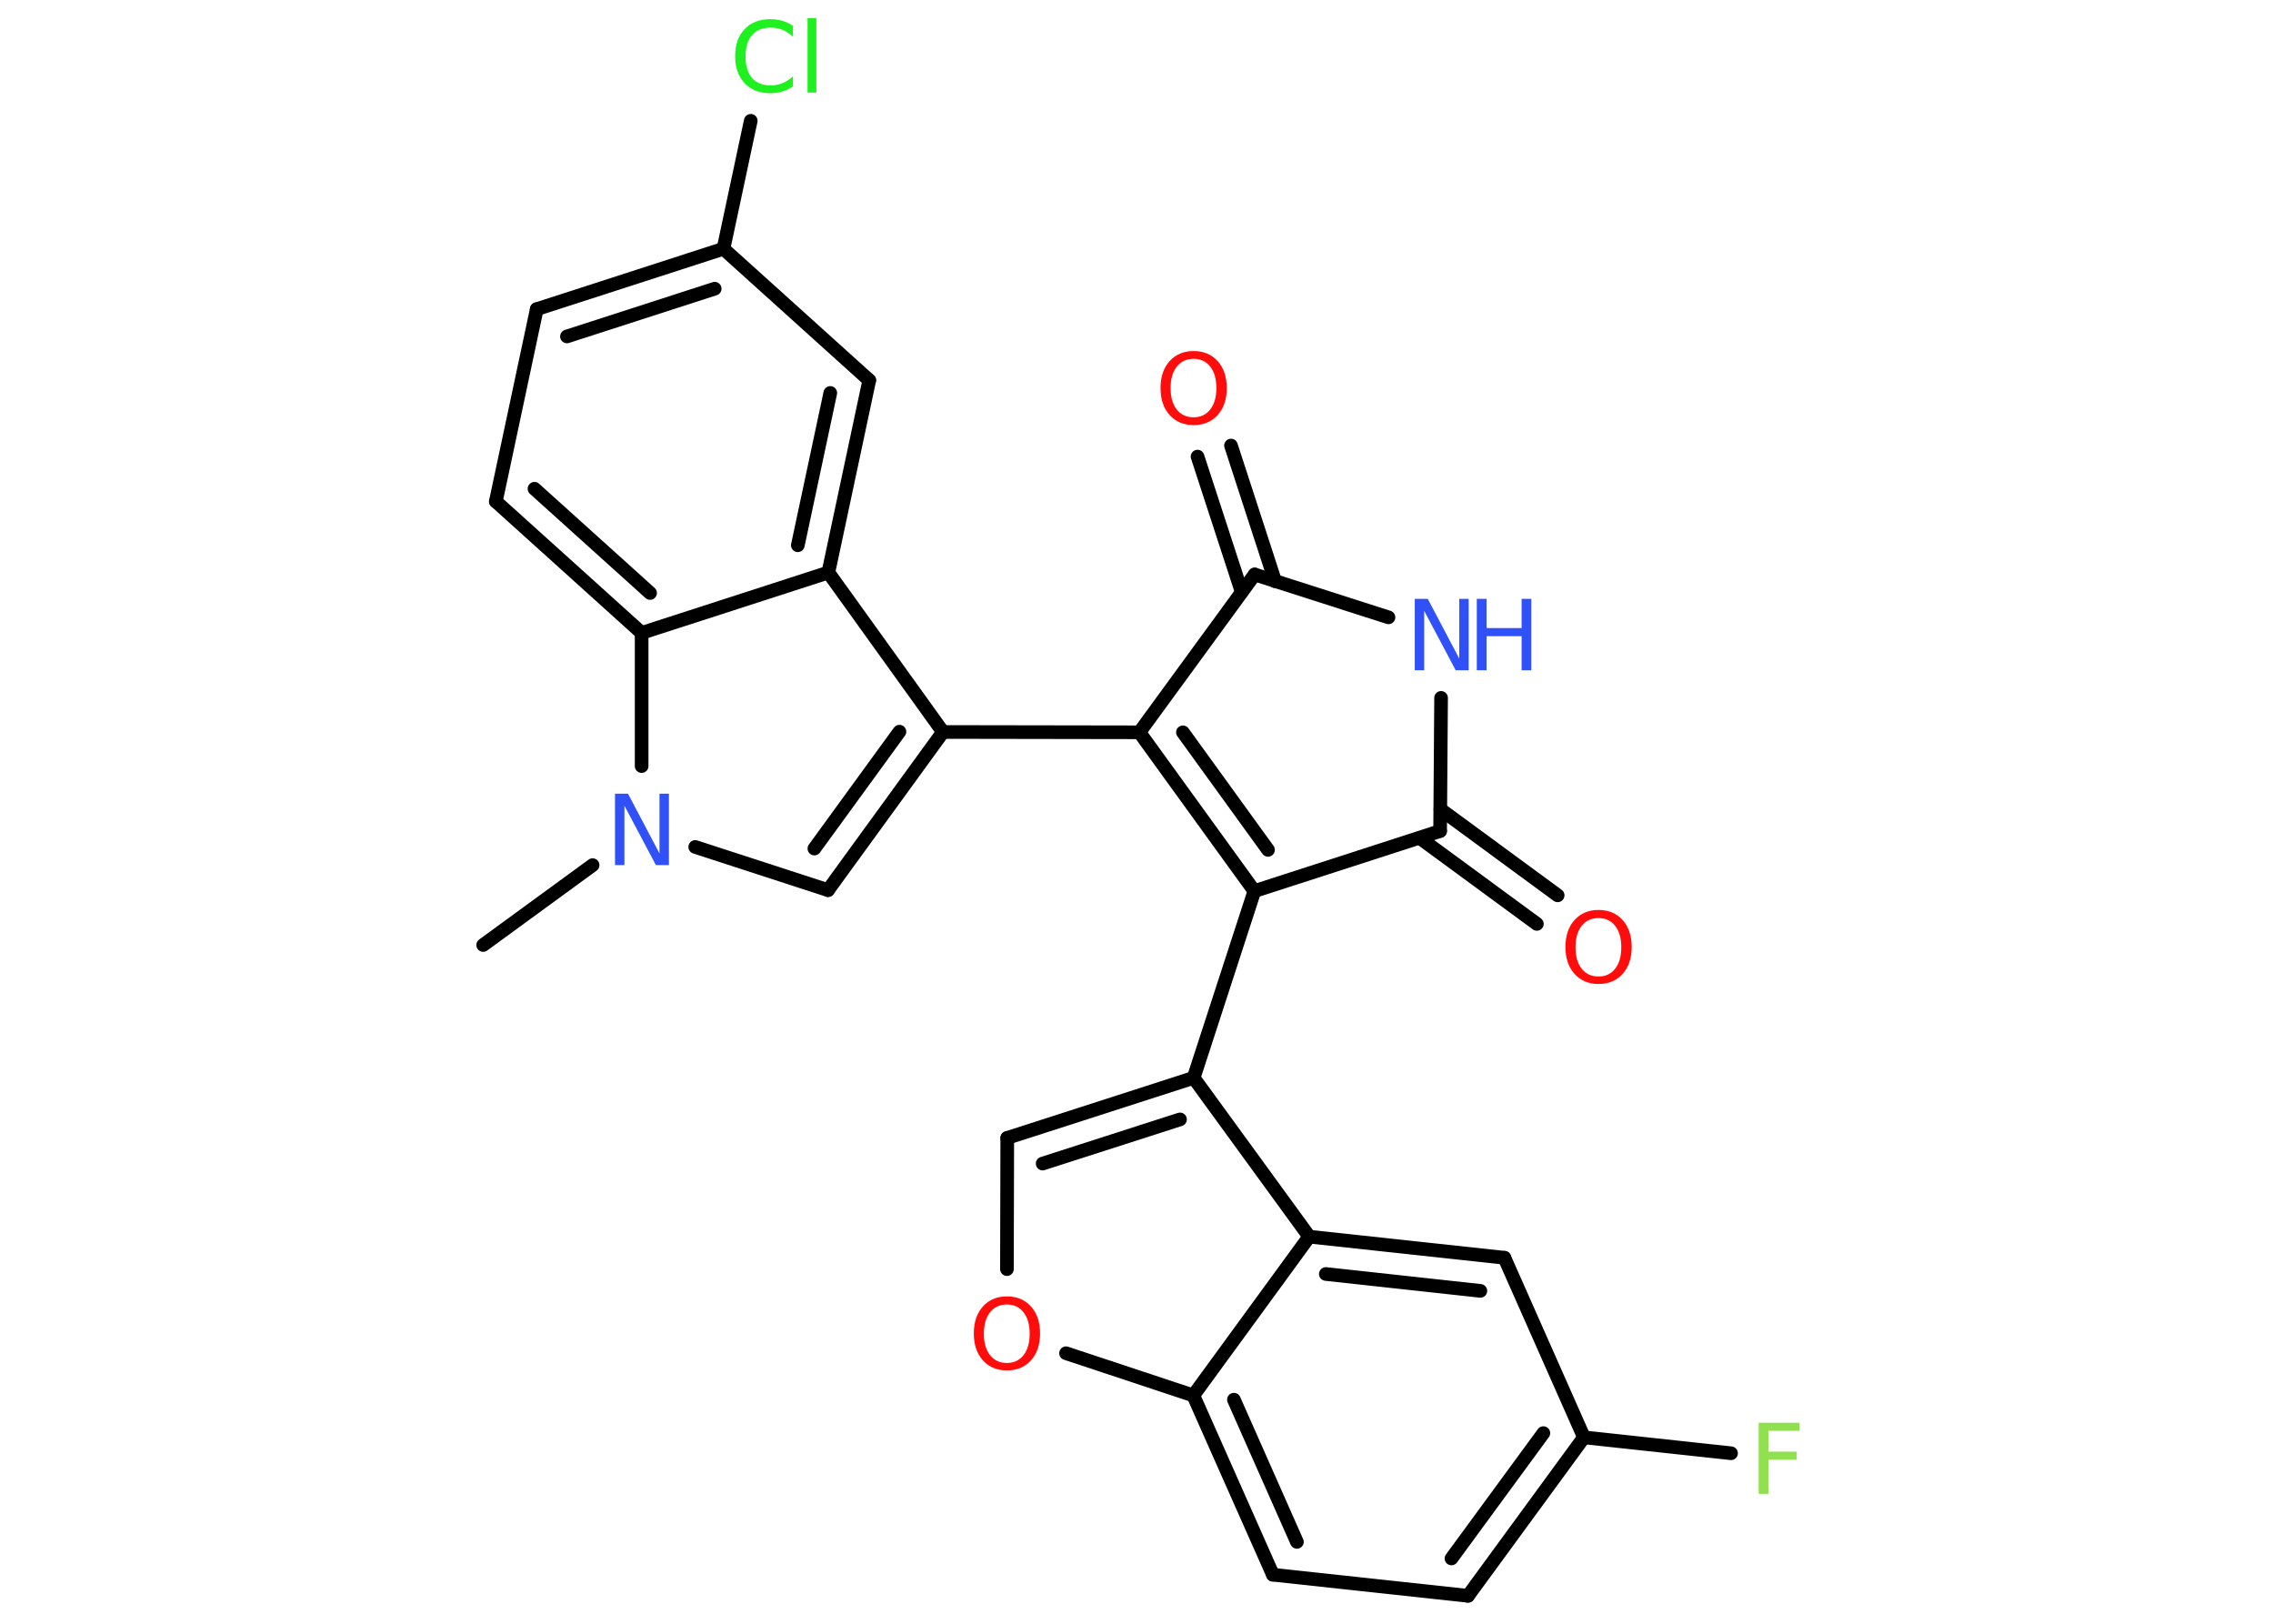 <?xml version='1.0' encoding='UTF-8'?>
<!DOCTYPE svg PUBLIC "-//W3C//DTD SVG 1.1//EN" "http://www.w3.org/Graphics/SVG/1.1/DTD/svg11.dtd">
<svg version='1.2' xmlns='http://www.w3.org/2000/svg' xmlns:xlink='http://www.w3.org/1999/xlink' width='70.0mm' height='50.0mm' viewBox='0 0 70.0 50.0'>
  <desc>Generated by the Chemistry Development Kit (http://github.com/cdk)</desc>
  <g stroke-linecap='round' stroke-linejoin='round' stroke='#000000' stroke-width='.42' fill='#FF0D0D'>
    <rect x='.0' y='.0' width='70.0' height='50.0' fill='#FFFFFF' stroke='none'/>
    <g id='mol1' class='mol'>
      <line id='mol1bnd1' class='bond' x1='14.88' y1='29.1' x2='18.25' y2='26.64'/>
      <line id='mol1bnd2' class='bond' x1='21.41' y1='26.08' x2='25.5' y2='27.41'/>
      <g id='mol1bnd3' class='bond'>
        <line x1='25.5' y1='27.41' x2='29.04' y2='22.54'/>
        <line x1='25.08' y1='26.13' x2='27.7' y2='22.53'/>
      </g>
      <line id='mol1bnd4' class='bond' x1='29.04' y1='22.54' x2='35.09' y2='22.55'/>
      <g id='mol1bnd5' class='bond'>
        <line x1='35.09' y1='22.55' x2='38.63' y2='27.44'/>
        <line x1='36.43' y1='22.55' x2='39.05' y2='26.17'/>
      </g>
      <line id='mol1bnd6' class='bond' x1='38.63' y1='27.44' x2='36.76' y2='33.19'/>
      <g id='mol1bnd7' class='bond'>
        <line x1='36.76' y1='33.19' x2='31.02' y2='35.04'/>
        <line x1='36.34' y1='34.47' x2='32.11' y2='35.83'/>
      </g>
      <line id='mol1bnd8' class='bond' x1='31.02' y1='35.04' x2='31.01' y2='39.08'/>
      <line id='mol1bnd9' class='bond' x1='32.83' y1='41.67' x2='36.75' y2='42.97'/>
      <g id='mol1bnd10' class='bond'>
        <line x1='36.75' y1='42.97' x2='39.2' y2='48.49'/>
        <line x1='38.0' y1='43.1' x2='39.94' y2='47.48'/>
      </g>
      <line id='mol1bnd11' class='bond' x1='39.2' y1='48.49' x2='45.21' y2='49.14'/>
      <g id='mol1bnd12' class='bond'>
        <line x1='45.21' y1='49.14' x2='48.78' y2='44.26'/>
        <line x1='44.7' y1='47.99' x2='47.53' y2='44.13'/>
      </g>
      <line id='mol1bnd13' class='bond' x1='48.78' y1='44.26' x2='53.31' y2='44.75'/>
      <line id='mol1bnd14' class='bond' x1='48.78' y1='44.26' x2='46.33' y2='38.73'/>
      <g id='mol1bnd15' class='bond'>
        <line x1='46.33' y1='38.73' x2='40.32' y2='38.08'/>
        <line x1='45.59' y1='39.75' x2='40.83' y2='39.23'/>
      </g>
      <line id='mol1bnd16' class='bond' x1='36.76' y1='33.19' x2='40.32' y2='38.08'/>
      <line id='mol1bnd17' class='bond' x1='36.75' y1='42.97' x2='40.32' y2='38.08'/>
      <line id='mol1bnd18' class='bond' x1='38.63' y1='27.44' x2='44.35' y2='25.59'/>
      <g id='mol1bnd19' class='bond'>
        <line x1='44.36' y1='24.92' x2='47.97' y2='27.57'/>
        <line x1='43.72' y1='25.8' x2='47.33' y2='28.45'/>
      </g>
      <line id='mol1bnd20' class='bond' x1='44.35' y1='25.59' x2='44.38' y2='21.49'/>
      <line id='mol1bnd21' class='bond' x1='42.76' y1='19.01' x2='38.64' y2='17.69'/>
      <line id='mol1bnd22' class='bond' x1='35.09' y1='22.55' x2='38.64' y2='17.69'/>
      <g id='mol1bnd23' class='bond'>
        <line x1='38.24' y1='18.23' x2='36.88' y2='14.06'/>
        <line x1='39.27' y1='17.9' x2='37.91' y2='13.72'/>
      </g>
      <line id='mol1bnd24' class='bond' x1='29.04' y1='22.54' x2='25.51' y2='17.63'/>
      <g id='mol1bnd25' class='bond'>
        <line x1='25.51' y1='17.63' x2='26.77' y2='11.71'/>
        <line x1='24.57' y1='16.79' x2='25.57' y2='12.1'/>
      </g>
      <line id='mol1bnd26' class='bond' x1='26.77' y1='11.71' x2='22.28' y2='7.66'/>
      <line id='mol1bnd27' class='bond' x1='22.28' y1='7.66' x2='23.12' y2='3.72'/>
      <g id='mol1bnd28' class='bond'>
        <line x1='22.28' y1='7.66' x2='16.53' y2='9.52'/>
        <line x1='22.01' y1='8.89' x2='17.46' y2='10.36'/>
      </g>
      <line id='mol1bnd29' class='bond' x1='16.53' y1='9.52' x2='15.27' y2='15.44'/>
      <g id='mol1bnd30' class='bond'>
        <line x1='15.27' y1='15.44' x2='19.76' y2='19.49'/>
        <line x1='16.46' y1='15.05' x2='20.02' y2='18.26'/>
      </g>
      <line id='mol1bnd31' class='bond' x1='25.51' y1='17.63' x2='19.76' y2='19.49'/>
      <line id='mol1bnd32' class='bond' x1='19.76' y1='23.59' x2='19.76' y2='19.49'/>
      <path id='mol1atm2' class='atom' d='M18.94 24.44h.4l.97 1.84v-1.84h.29v2.2h-.4l-.97 -1.83v1.83h-.29v-2.2z' stroke='none' fill='#3050F8'/>
      <path id='mol1atm9' class='atom' d='M31.01 40.17q-.33 .0 -.52 .24q-.19 .24 -.19 .66q.0 .42 .19 .66q.19 .24 .52 .24q.32 .0 .51 -.24q.19 -.24 .19 -.66q.0 -.42 -.19 -.66q-.19 -.24 -.51 -.24zM31.01 39.92q.46 .0 .74 .31q.28 .31 .28 .83q.0 .52 -.28 .83q-.28 .31 -.74 .31q-.46 .0 -.74 -.31q-.28 -.31 -.28 -.83q.0 -.52 .28 -.83q.28 -.31 .74 -.31z' stroke='none'/>
      <path id='mol1atm14' class='atom' d='M54.16 43.81h1.26v.25h-.96v.64h.87v.25h-.87v1.05h-.3v-2.2z' stroke='none' fill='#90E050'/>
      <path id='mol1atm18' class='atom' d='M49.23 28.27q-.33 .0 -.52 .24q-.19 .24 -.19 .66q.0 .42 .19 .66q.19 .24 .52 .24q.32 .0 .51 -.24q.19 -.24 .19 -.66q.0 -.42 -.19 -.66q-.19 -.24 -.51 -.24zM49.23 28.02q.46 .0 .74 .31q.28 .31 .28 .83q.0 .52 -.28 .83q-.28 .31 -.74 .31q-.46 .0 -.74 -.31q-.28 -.31 -.28 -.83q.0 -.52 .28 -.83q.28 -.31 .74 -.31z' stroke='none'/>
      <g id='mol1atm19' class='atom'>
        <path d='M43.57 18.44h.4l.97 1.84v-1.84h.29v2.2h-.4l-.97 -1.83v1.83h-.29v-2.2z' stroke='none' fill='#3050F8'/>
        <path d='M45.48 18.44h.3v.9h1.08v-.9h.3v2.2h-.3v-1.05h-1.08v1.05h-.3v-2.2z' stroke='none' fill='#3050F8'/>
      </g>
      <path id='mol1atm21' class='atom' d='M36.76 11.05q-.33 .0 -.52 .24q-.19 .24 -.19 .66q.0 .42 .19 .66q.19 .24 .52 .24q.32 .0 .51 -.24q.19 -.24 .19 -.66q.0 -.42 -.19 -.66q-.19 -.24 -.51 -.24zM36.76 10.81q.46 .0 .74 .31q.28 .31 .28 .83q.0 .52 -.28 .83q-.28 .31 -.74 .31q-.46 .0 -.74 -.31q-.28 -.31 -.28 -.83q.0 -.52 .28 -.83q.28 -.31 .74 -.31z' stroke='none'/>
      <path id='mol1atm25' class='atom' d='M24.42 .82v.31q-.15 -.14 -.32 -.21q-.17 -.07 -.36 -.07q-.38 .0 -.58 .23q-.2 .23 -.2 .66q.0 .43 .2 .66q.2 .23 .58 .23q.19 .0 .36 -.07q.17 -.07 .32 -.21v.31q-.16 .11 -.33 .16q-.17 .05 -.37 .05q-.5 .0 -.79 -.31q-.29 -.31 -.29 -.83q.0 -.53 .29 -.83q.29 -.31 .79 -.31q.2 .0 .37 .05q.18 .05 .33 .16zM24.87 .56h.27v2.29h-.27v-2.29z' stroke='none' fill='#1FF01F'/>
    </g>
  </g>
</svg>
